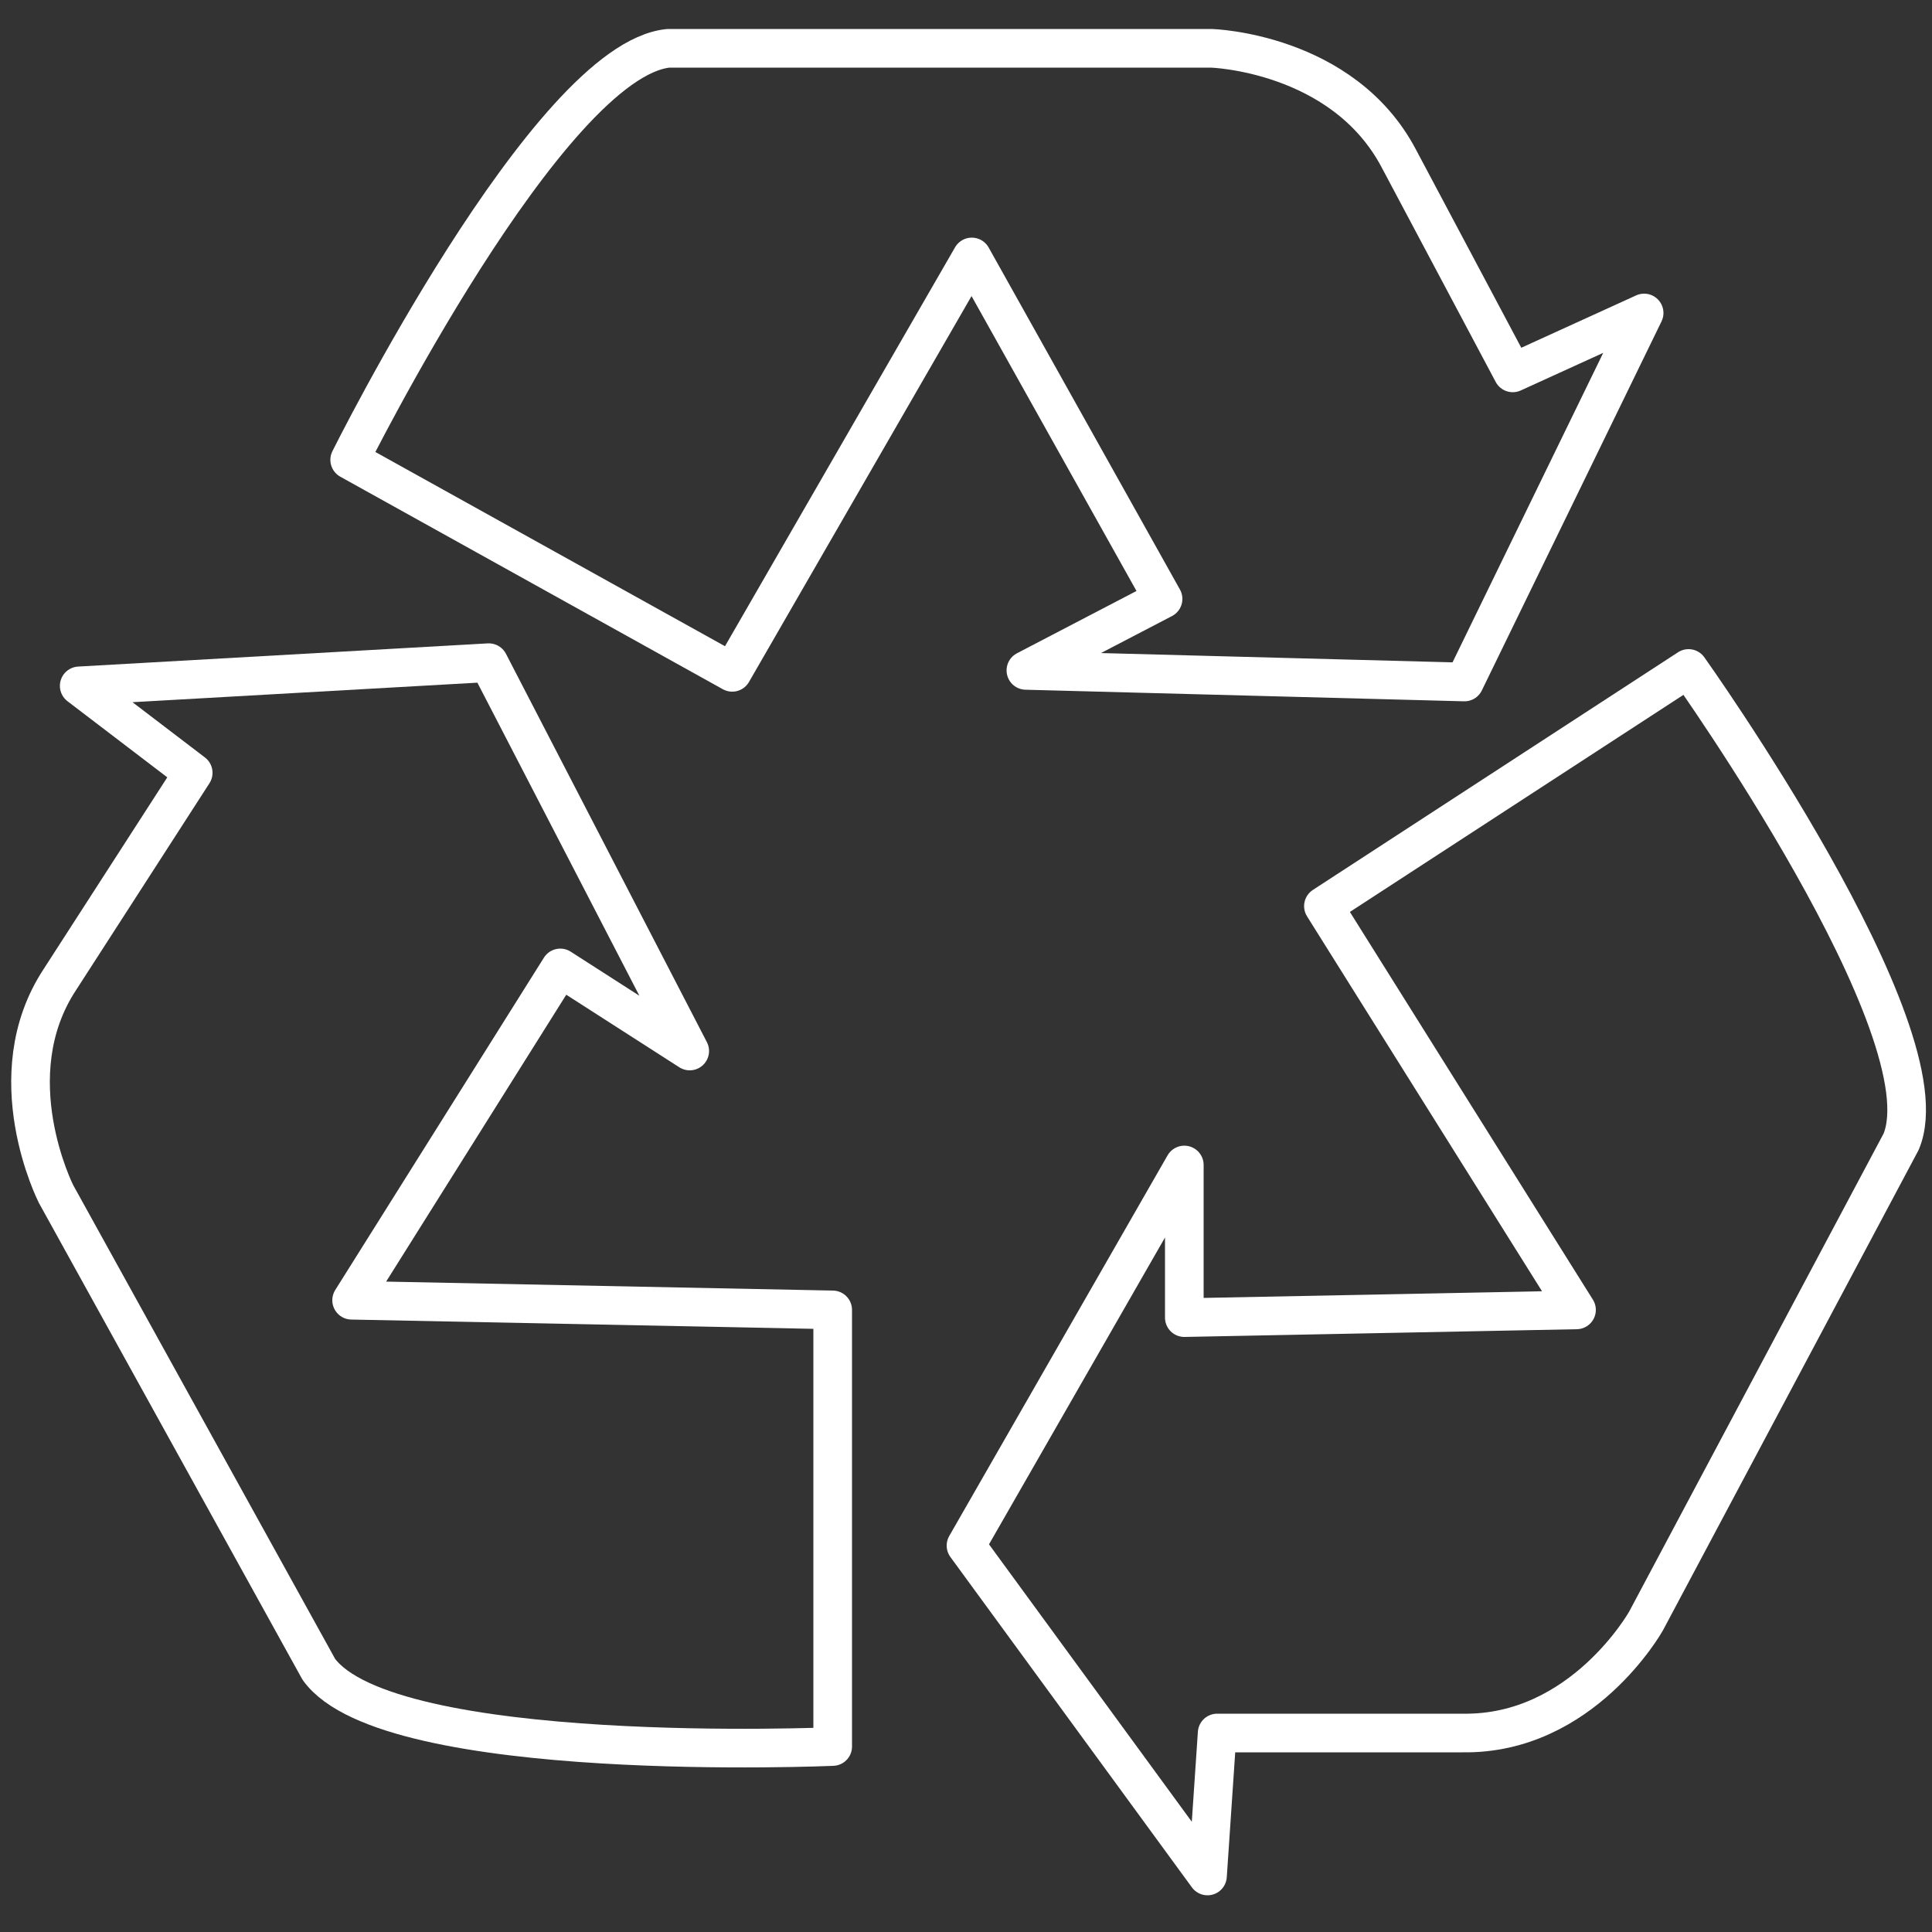 <?xml version="1.0" encoding="utf-8"?>
<!-- Generator: Adobe Illustrator 22.1.0, SVG Export Plug-In . SVG Version: 6.00 Build 0)  -->
<svg version="1.1" id="Layer_1" xmlns="http://www.w3.org/2000/svg" xmlns:xlink="http://www.w3.org/1999/xlink" x="0px" y="0px"
	 viewBox="0 0 100 100" style="enable-background:new 0 0 100 100;" xml:space="preserve">
<rect x="0" y="0" width="100" height="100" fill="#333333" stroke="none"/>
<style type="text/css">
	.st0{fill:none;stroke:#FFFFFF;stroke-width:2;stroke-linejoin:round;stroke-miterlimit:10;}
</style>
<g>
	<path class="st0" d="M18.1,23.8c0,0,10.3-20.7,16.5-21.3h28.1c0,0,6.8,0.2,9.7,5.7l5.9,11.1l6.8-3.1l-9.3,19.1l-22.7-0.6l7.1-3.7
		l-9.9-17.7L37.9,34.8L18.1,23.8z"/>
	<path class="st0" d="M87.4,34.6c0,0,13.4,18.8,11,24.5L85.2,83.9c0,0-3.3,5.9-9.5,5.8H63l-0.5,7.4L50,80l11.3-19.7v7.9l20.3-0.4
		L68.5,46.9L87.4,34.6z"/>
	<path class="st0" d="M43.1,90.4c0,0-23,1-26.6-4L2.9,61.8c0,0-3.1-6.1,0.2-11.1L10,40l-5.9-4.5l21.2-1.2l10.4,20.1L29,50.1
		L18.2,67.3l24.9,0.5V90.4z"/>
</g>
</svg>
